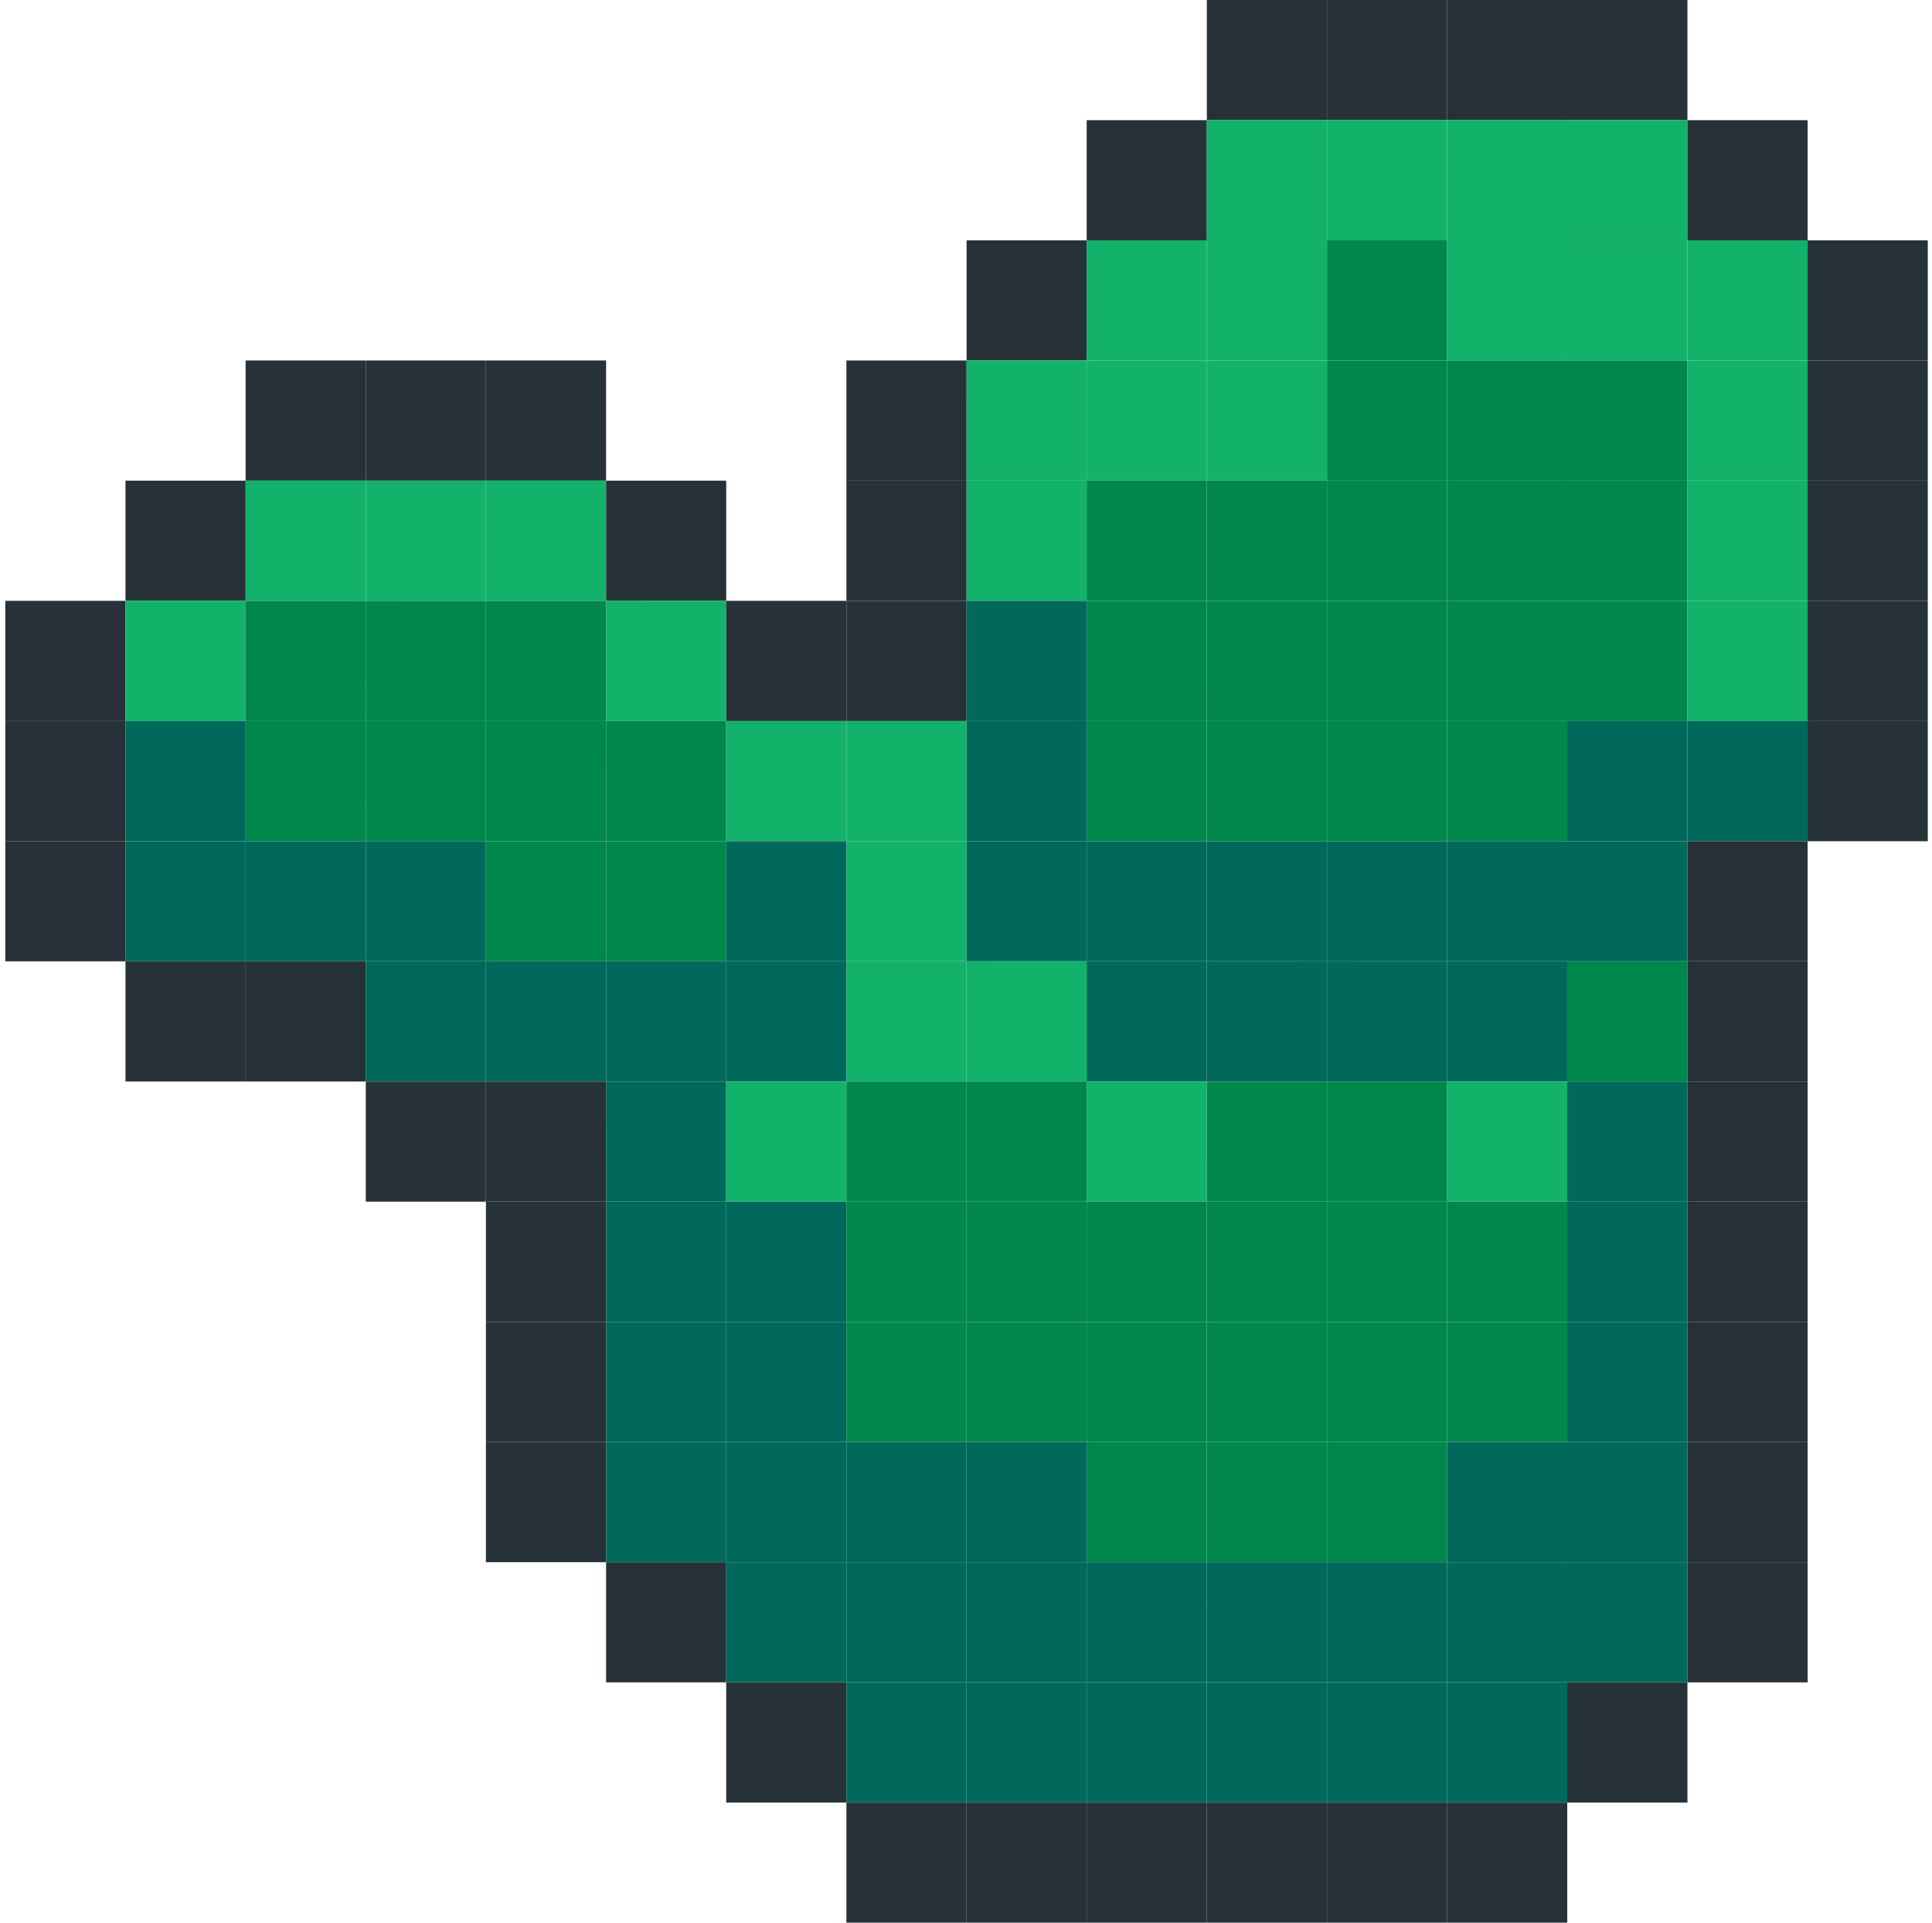<svg width="201" height="200" viewBox="0 0 201 200" fill="none" xmlns="http://www.w3.org/2000/svg">
<path d="M125.555 0H138.058V12.499H125.555V0Z" fill="#263238"/>
<path d="M138.058 0H150.561V12.499H138.058V0Z" fill="#263238"/>
<path d="M150.561 0H163.053V12.499H150.561V0Z" fill="#263238"/>
<path d="M163.053 0H175.556V12.499H163.053V0Z" fill="#263238"/>
<path d="M113.055 12.5H125.554V25.003H113.055V12.5Z" fill="#263238"/>
<path d="M125.554 12.5L138.058 12.499L138.057 25.003H125.554V12.5Z" fill="#13B26B"/>
<path d="M138.059 12.5L150.561 12.499V25.003H138.059V12.5Z" fill="#13B26B"/>
<path d="M150.561 12.5L163.053 12.499V25.003H150.561L150.561 12.5Z" fill="#13B26B"/>
<path d="M163.053 12.499H175.556V25.003H163.053V12.499Z" fill="#13B26B"/>
<path d="M175.557 12.5H188.059V25.003H175.557V12.5Z" fill="#263238"/>
<path d="M100.561 25.002H113.056V37.498H100.561V25.002Z" fill="#263238"/>
<path d="M113.055 25.003H125.554V37.498H113.055V25.003Z" fill="#13B26B"/>
<path d="M125.555 25.002L138.057 25.003V37.498H125.554L125.555 25.002Z" fill="#13B26B"/>
<path d="M138.059 25.003H150.561V37.498H138.059V25.003Z" fill="#00874B"/>
<path d="M150.561 25.002L163.053 25.003V37.498H150.561L150.561 25.002Z" fill="#13B26B"/>
<path d="M163.053 25.003H175.556V37.498H163.053V25.003Z" fill="#13B26B"/>
<path d="M175.557 25.003H188.059V37.498H175.557V25.003Z" fill="#13B26B"/>
<path d="M188.059 25.002H200.561V37.498H188.059L188.059 25.002Z" fill="#263238"/>
<path d="M25.553 37.498H38.056V49.997H25.553V37.498Z" fill="#263238"/>
<path d="M38.056 37.498H50.551V49.997H38.056V37.498Z" fill="#263238"/>
<path d="M50.553 37.498H63.056V49.997H50.553V37.498Z" fill="#263238"/>
<path d="M88.057 37.498L100.561 37.498L100.56 49.998H88.057V37.498Z" fill="#263238"/>
<path d="M100.561 37.498H113.056V49.997L100.56 49.998L100.561 37.498Z" fill="#13B26B"/>
<path d="M113.055 37.498H125.554V49.997H113.055V37.498Z" fill="#13B26B"/>
<path d="M125.554 37.498H138.057L138.058 49.998L125.554 49.997V37.498Z" fill="#13B26B"/>
<path d="M138.059 37.498H150.561V49.997L138.058 49.998L138.059 37.498Z" fill="#00874B"/>
<path d="M150.561 37.498H163.053V49.997H150.561V37.498Z" fill="#00874B"/>
<path d="M163.053 37.498H175.556V49.997H163.053V37.498Z" fill="#00874B"/>
<path d="M175.557 37.498H188.059V49.997H175.557V37.498Z" fill="#13B26B"/>
<path d="M188.059 37.498H200.561V49.997H188.059V37.498Z" fill="#263238"/>
<path d="M13.055 49.998H25.554V62.501H13.055V49.998Z" fill="#263238"/>
<path d="M25.553 49.997H38.056V62.501H25.553V49.997Z" fill="#13B26B"/>
<path d="M38.055 49.998L50.551 49.997V62.501H38.056L38.055 49.998Z" fill="#13B26B"/>
<path d="M50.553 49.997H63.056V62.501H50.553V49.997Z" fill="#13B26B"/>
<path d="M63.055 49.998H75.554V62.501H63.056L63.055 49.998Z" fill="#263238"/>
<path d="M88.057 49.998H100.56L100.559 62.501H88.057L88.057 49.998Z" fill="#263238"/>
<path d="M100.561 49.998L113.056 49.997V62.501H100.561V49.998Z" fill="#13B26B"/>
<path d="M113.055 49.997H125.554V62.501H113.055V49.997Z" fill="#00874B"/>
<path d="M125.554 49.997L138.058 49.998L138.057 62.501H125.554V49.997Z" fill="#00874B"/>
<path d="M138.059 49.998L150.561 49.997V62.501H138.059V49.998Z" fill="#00874B"/>
<path d="M150.561 49.998L163.053 49.997V62.501H150.561L150.561 49.998Z" fill="#00874B"/>
<path d="M163.053 49.997H175.556V62.501H163.053V49.997Z" fill="#00874B"/>
<path d="M175.557 49.997H188.059V62.501H175.557V49.997Z" fill="#13B26B"/>
<path d="M188.059 49.998L200.561 49.997V62.501H188.059L188.059 49.998Z" fill="#263238"/>
<path d="M0.551 62.5H13.054V75.003H0.551V62.5Z" fill="#263238"/>
<path d="M13.055 62.501H25.554V75.003H13.055V62.501Z" fill="#13B26B"/>
<path d="M25.553 62.501H38.056V75.003H25.553V62.501Z" fill="#00874B"/>
<path d="M38.055 62.5L50.551 62.501V75.003H38.056L38.055 62.5Z" fill="#00874B"/>
<path d="M50.553 62.501H63.056V75.003H50.553V62.501Z" fill="#00874B"/>
<path d="M63.055 62.5L75.554 62.501V75.003H63.056L63.055 62.5Z" fill="#13B26B"/>
<path d="M75.553 62.5H88.055V75.003H75.553V62.5Z" fill="#263238"/>
<path d="M88.057 62.501H100.559V75.003H88.057V62.501Z" fill="#263238"/>
<path d="M100.561 62.501H113.056V75.003H100.561V62.501Z" fill="#00695C"/>
<path d="M113.055 62.501H125.554V75.003H113.055V62.501Z" fill="#00874B"/>
<path d="M125.555 62.5L138.057 62.501V75.003H125.554L125.555 62.5Z" fill="#00874B"/>
<path d="M138.059 62.501H150.561V75.003H138.059V62.501Z" fill="#00874B"/>
<path d="M150.561 62.5L163.053 62.501V75.003H150.561L150.561 62.5Z" fill="#00874B"/>
<path d="M163.053 62.501H175.556V75.003H163.053V62.501Z" fill="#00874B"/>
<path d="M175.557 62.501H188.059V75.003H175.557V62.501Z" fill="#13B26B"/>
<path d="M188.059 62.5L200.561 62.501V75.003H188.059L188.059 62.5Z" fill="#263238"/>
<path d="M0.551 75.003H13.054V87.505H0.551V75.003Z" fill="#263238"/>
<path d="M13.055 75.003H25.554V87.505H13.055V75.003Z" fill="#00695C"/>
<path d="M25.553 75.003H38.056V87.505H25.553V75.003Z" fill="#00874B"/>
<path d="M38.055 75.002L50.551 75.003V87.505H38.056L38.055 75.002Z" fill="#00874B"/>
<path d="M50.553 75.003H63.056V87.505H50.553V75.003Z" fill="#00874B"/>
<path d="M63.055 75.002L75.554 75.003V87.505H63.056L63.055 75.002Z" fill="#00874B"/>
<path d="M75.553 75.003H88.055V87.505H75.553V75.003Z" fill="#13B26B"/>
<path d="M88.057 75.003H100.559V87.505H88.057V75.003Z" fill="#13B26B"/>
<path d="M100.561 75.003H113.056V87.505H100.561V75.003Z" fill="#00695C"/>
<path d="M113.055 75.003H125.554V87.505H113.055V75.003Z" fill="#00874B"/>
<path d="M125.555 75.002L138.057 75.003V87.505H125.554L125.555 75.002Z" fill="#00874B"/>
<path d="M138.059 75.003H150.561V87.505H138.059V75.003Z" fill="#00874B"/>
<path d="M150.561 75.002L163.053 75.003V87.505H150.561L150.561 75.002Z" fill="#00874B"/>
<path d="M163.053 75.003H175.556V87.505H163.053V75.003Z" fill="#00695C"/>
<path d="M175.557 75.003H188.059V87.505H175.557V75.003Z" fill="#00695C"/>
<path d="M188.059 75.002L200.561 75.003V87.505H188.059L188.059 75.002Z" fill="#263238"/>
<path d="M0.551 87.506H13.054V99.999H0.551V87.506Z" fill="#263238"/>
<path d="M13.055 87.506H25.554V99.998H13.055V87.506Z" fill="#00695C"/>
<path d="M25.553 87.506H38.056V99.998H25.553V87.506Z" fill="#00695C"/>
<path d="M38.056 87.506H50.551V99.998H38.056V87.506Z" fill="#00695C"/>
<path d="M50.553 87.506H63.056V99.998H50.553V87.506Z" fill="#00874B"/>
<path d="M63.056 87.506H75.554V99.998H63.056V87.506Z" fill="#00874B"/>
<path d="M75.553 87.506H88.055V99.998H75.553V87.506Z" fill="#00695C"/>
<path d="M88.057 87.506H100.56V99.999H88.057V87.506Z" fill="#13B26B"/>
<path d="M100.56 87.506L113.056 87.506V99.998L100.56 99.999V87.506Z" fill="#00695C"/>
<path d="M113.055 87.506H125.554V99.998H113.055V87.506Z" fill="#00695C"/>
<path d="M125.554 87.506L138.058 87.506V99.999L125.554 99.998V87.506Z" fill="#00695C"/>
<path d="M138.058 87.506L150.561 87.506V99.998L138.058 99.999V87.506Z" fill="#00695C"/>
<path d="M150.561 87.506H163.053V99.998H150.561V87.506Z" fill="#00695C"/>
<path d="M163.053 87.506H175.556V99.998H163.053V87.506Z" fill="#00695C"/>
<path d="M175.557 87.506H188.059V99.998H175.557V87.506Z" fill="#263238"/>
<path d="M13.055 99.998H25.554V112.501H13.055V99.998Z" fill="#263238"/>
<path d="M25.553 99.998H38.056V112.501H25.553V99.998Z" fill="#263238"/>
<path d="M38.056 99.998H50.551V112.501H38.056V99.998Z" fill="#00695C"/>
<path d="M50.553 99.998H63.056V112.501H50.553V99.998Z" fill="#00695C"/>
<path d="M63.056 99.998H75.554V112.501H63.056V99.998Z" fill="#00695C"/>
<path d="M75.553 99.998H88.055V112.501H75.553V99.998Z" fill="#00695C"/>
<path d="M88.057 99.999H100.56L100.559 112.501H88.057L88.057 99.999Z" fill="#13B26B"/>
<path d="M100.561 99.998L113.056 99.998V112.501H100.561V99.998Z" fill="#13B26B"/>
<path d="M113.055 99.998H125.554V112.501H113.055V99.998Z" fill="#00695C"/>
<path d="M125.554 99.998L138.058 99.999L138.057 112.501H125.554V99.998Z" fill="#00695C"/>
<path d="M138.058 99.999L150.561 99.998V112.501H138.059L138.058 99.999Z" fill="#00695C"/>
<path d="M150.561 99.998H163.053V112.501H150.561V99.998Z" fill="#00695C"/>
<path d="M163.053 99.998H175.556V112.501H163.053V99.998Z" fill="#00874B"/>
<path d="M175.557 99.998H188.059V112.501H175.557V99.998Z" fill="#263238"/>
<path d="M38.055 112.5L50.551 112.501V125.003H38.055V112.5Z" fill="#263238"/>
<path d="M50.553 112.501H63.056V125.003H50.553V112.501Z" fill="#263238"/>
<path d="M63.055 112.5L75.554 112.501V125.003H63.056L63.055 112.5Z" fill="#00695C"/>
<path d="M75.553 112.501H88.055V125.003H75.553V112.501Z" fill="#13B26B"/>
<path d="M88.057 112.501H100.559V125.003H88.057V112.501Z" fill="#00874B"/>
<path d="M100.561 112.501H113.056V125.003H100.561V112.501Z" fill="#00874B"/>
<path d="M113.055 112.501H125.554V125.003H113.055V112.501Z" fill="#13B26B"/>
<path d="M125.555 112.5L138.057 112.501V125.003H125.554L125.555 112.5Z" fill="#00874B"/>
<path d="M138.059 112.501H150.561V125.003H138.059V112.501Z" fill="#00874B"/>
<path d="M150.561 112.5L163.053 112.501V125.003H150.561L150.561 112.5Z" fill="#13B26B"/>
<path d="M163.053 112.501H175.556V125.003H163.053V112.501Z" fill="#00695C"/>
<path d="M175.557 112.501H188.059V125.003H175.557V112.501Z" fill="#263238"/>
<path d="M50.553 125.004H63.056V137.507H50.553V125.004Z" fill="#263238"/>
<path d="M63.056 125.004H75.554V137.507H63.056V125.004Z" fill="#00695C"/>
<path d="M75.553 125.004H88.055V137.507H75.553V125.004Z" fill="#00695C"/>
<path d="M88.057 125.004H100.56V137.507H88.057V125.004Z" fill="#00874B"/>
<path d="M100.56 125.004L113.056 125.004V137.507L100.56 137.507V125.004Z" fill="#00874B"/>
<path d="M113.055 125.004H125.554V137.507H113.055V125.004Z" fill="#00874B"/>
<path d="M125.554 125.004L138.058 125.004V137.507L125.554 137.507V125.004Z" fill="#00874B"/>
<path d="M138.058 125.004L150.561 125.004V137.507L138.058 137.507V125.004Z" fill="#00874B"/>
<path d="M150.561 125.004H163.053V137.507H150.561V125.004Z" fill="#00874B"/>
<path d="M163.053 125.004H175.556V137.507H163.053V125.004Z" fill="#00695C"/>
<path d="M175.557 125.004H188.059V137.507H175.557V125.004Z" fill="#263238"/>
<path d="M50.553 137.508H63.056V150H50.553V137.508Z" fill="#263238"/>
<path d="M63.056 137.508H75.554V150H63.056V137.508Z" fill="#00695C"/>
<path d="M75.553 137.508H88.055V150H75.553V137.508Z" fill="#00695C"/>
<path d="M88.057 137.507H100.56L100.559 150H88.057L88.057 137.507Z" fill="#00874B"/>
<path d="M100.561 137.508H113.056V150H100.561V137.508Z" fill="#00874B"/>
<path d="M113.055 137.508H125.554V150H113.055V137.508Z" fill="#00874B"/>
<path d="M125.554 137.508L138.058 137.507L138.057 150H125.554V137.508Z" fill="#00874B"/>
<path d="M138.059 137.508H150.561V150H138.059V137.508Z" fill="#00874B"/>
<path d="M150.561 137.508H163.053V150H150.561V137.508Z" fill="#00874B"/>
<path d="M163.053 137.508H175.556V150H163.053V137.508Z" fill="#00695C"/>
<path d="M175.557 137.508H188.059V150H175.557V137.508Z" fill="#263238"/>
<path d="M50.553 150H63.056V162.503H50.553V150Z" fill="#263238"/>
<path d="M63.056 150H75.554V162.503H63.056V150Z" fill="#00695C"/>
<path d="M75.553 150H88.055V162.503H75.553V150Z" fill="#00695C"/>
<path d="M88.057 150H100.559V162.503H88.057V150Z" fill="#00695C"/>
<path d="M100.561 150H113.056V162.503H100.561V150Z" fill="#00695C"/>
<path d="M113.055 150H125.554V162.503H113.055V150Z" fill="#00874B"/>
<path d="M125.554 150H138.057V162.503H125.554V150Z" fill="#00874B"/>
<path d="M138.059 150H150.561V162.503H138.059V150Z" fill="#00874B"/>
<path d="M150.561 150H163.053V162.503H150.561V150Z" fill="#00695C"/>
<path d="M163.053 150H175.556V162.503H163.053V150Z" fill="#00695C"/>
<path d="M175.557 150H188.059V162.503H175.557V150Z" fill="#263238"/>
<path d="M63.055 162.502L75.554 162.503V175.005H63.055V162.502Z" fill="#263238"/>
<path d="M75.553 162.503H88.055V175.005H75.553V162.503Z" fill="#00695C"/>
<path d="M88.057 162.503H100.559V175.005H88.057V162.503Z" fill="#00695C"/>
<path d="M100.561 162.503H113.056V175.005H100.561V162.503Z" fill="#00695C"/>
<path d="M113.055 162.503H125.554V175.005H113.055V162.503Z" fill="#00695C"/>
<path d="M125.555 162.502L138.057 162.503V175.005H125.554L125.555 162.502Z" fill="#00695C"/>
<path d="M138.059 162.503H150.561V175.005H138.059V162.503Z" fill="#00695C"/>
<path d="M150.561 162.502L163.053 162.503V175.005H150.561L150.561 162.502Z" fill="#00695C"/>
<path d="M163.053 162.503H175.556V175.005H163.053V162.503Z" fill="#00695C"/>
<path d="M175.557 162.503H188.059V175.005H175.557V162.503Z" fill="#263238"/>
<path d="M75.553 175.006H88.055V187.509H75.553V175.006Z" fill="#263238"/>
<path d="M88.057 175.006H100.559V187.509H88.057V175.006Z" fill="#00695C"/>
<path d="M100.561 175.006H113.056V187.509H100.561V175.006Z" fill="#00695C"/>
<path d="M113.055 175.006H125.554V187.509H113.055V175.006Z" fill="#00695C"/>
<path d="M125.554 175.006H138.057V187.509H125.554V175.006Z" fill="#00695C"/>
<path d="M138.059 175.006H150.561V187.509H138.059V175.006Z" fill="#00695C"/>
<path d="M150.561 175.006H163.053V187.509H150.561V175.006Z" fill="#00695C"/>
<path d="M163.053 175.006H175.556V187.509H163.053V175.006Z" fill="#263238"/>
<path d="M88.057 187.509H100.559V200H88.057V187.509Z" fill="#263238"/>
<path d="M100.561 187.509H113.056V200H100.561V187.509Z" fill="#263238"/>
<path d="M113.055 187.509H125.554V200H113.055V187.509Z" fill="#263238"/>
<path d="M125.555 187.508L138.057 187.509V200H125.554L125.555 187.508Z" fill="#263238"/>
<path d="M138.059 187.509H150.561V200H138.059V187.509Z" fill="#263238"/>
<path d="M150.561 187.508L163.053 187.509V200H150.561L150.561 187.508Z" fill="#263238"/>
</svg>
